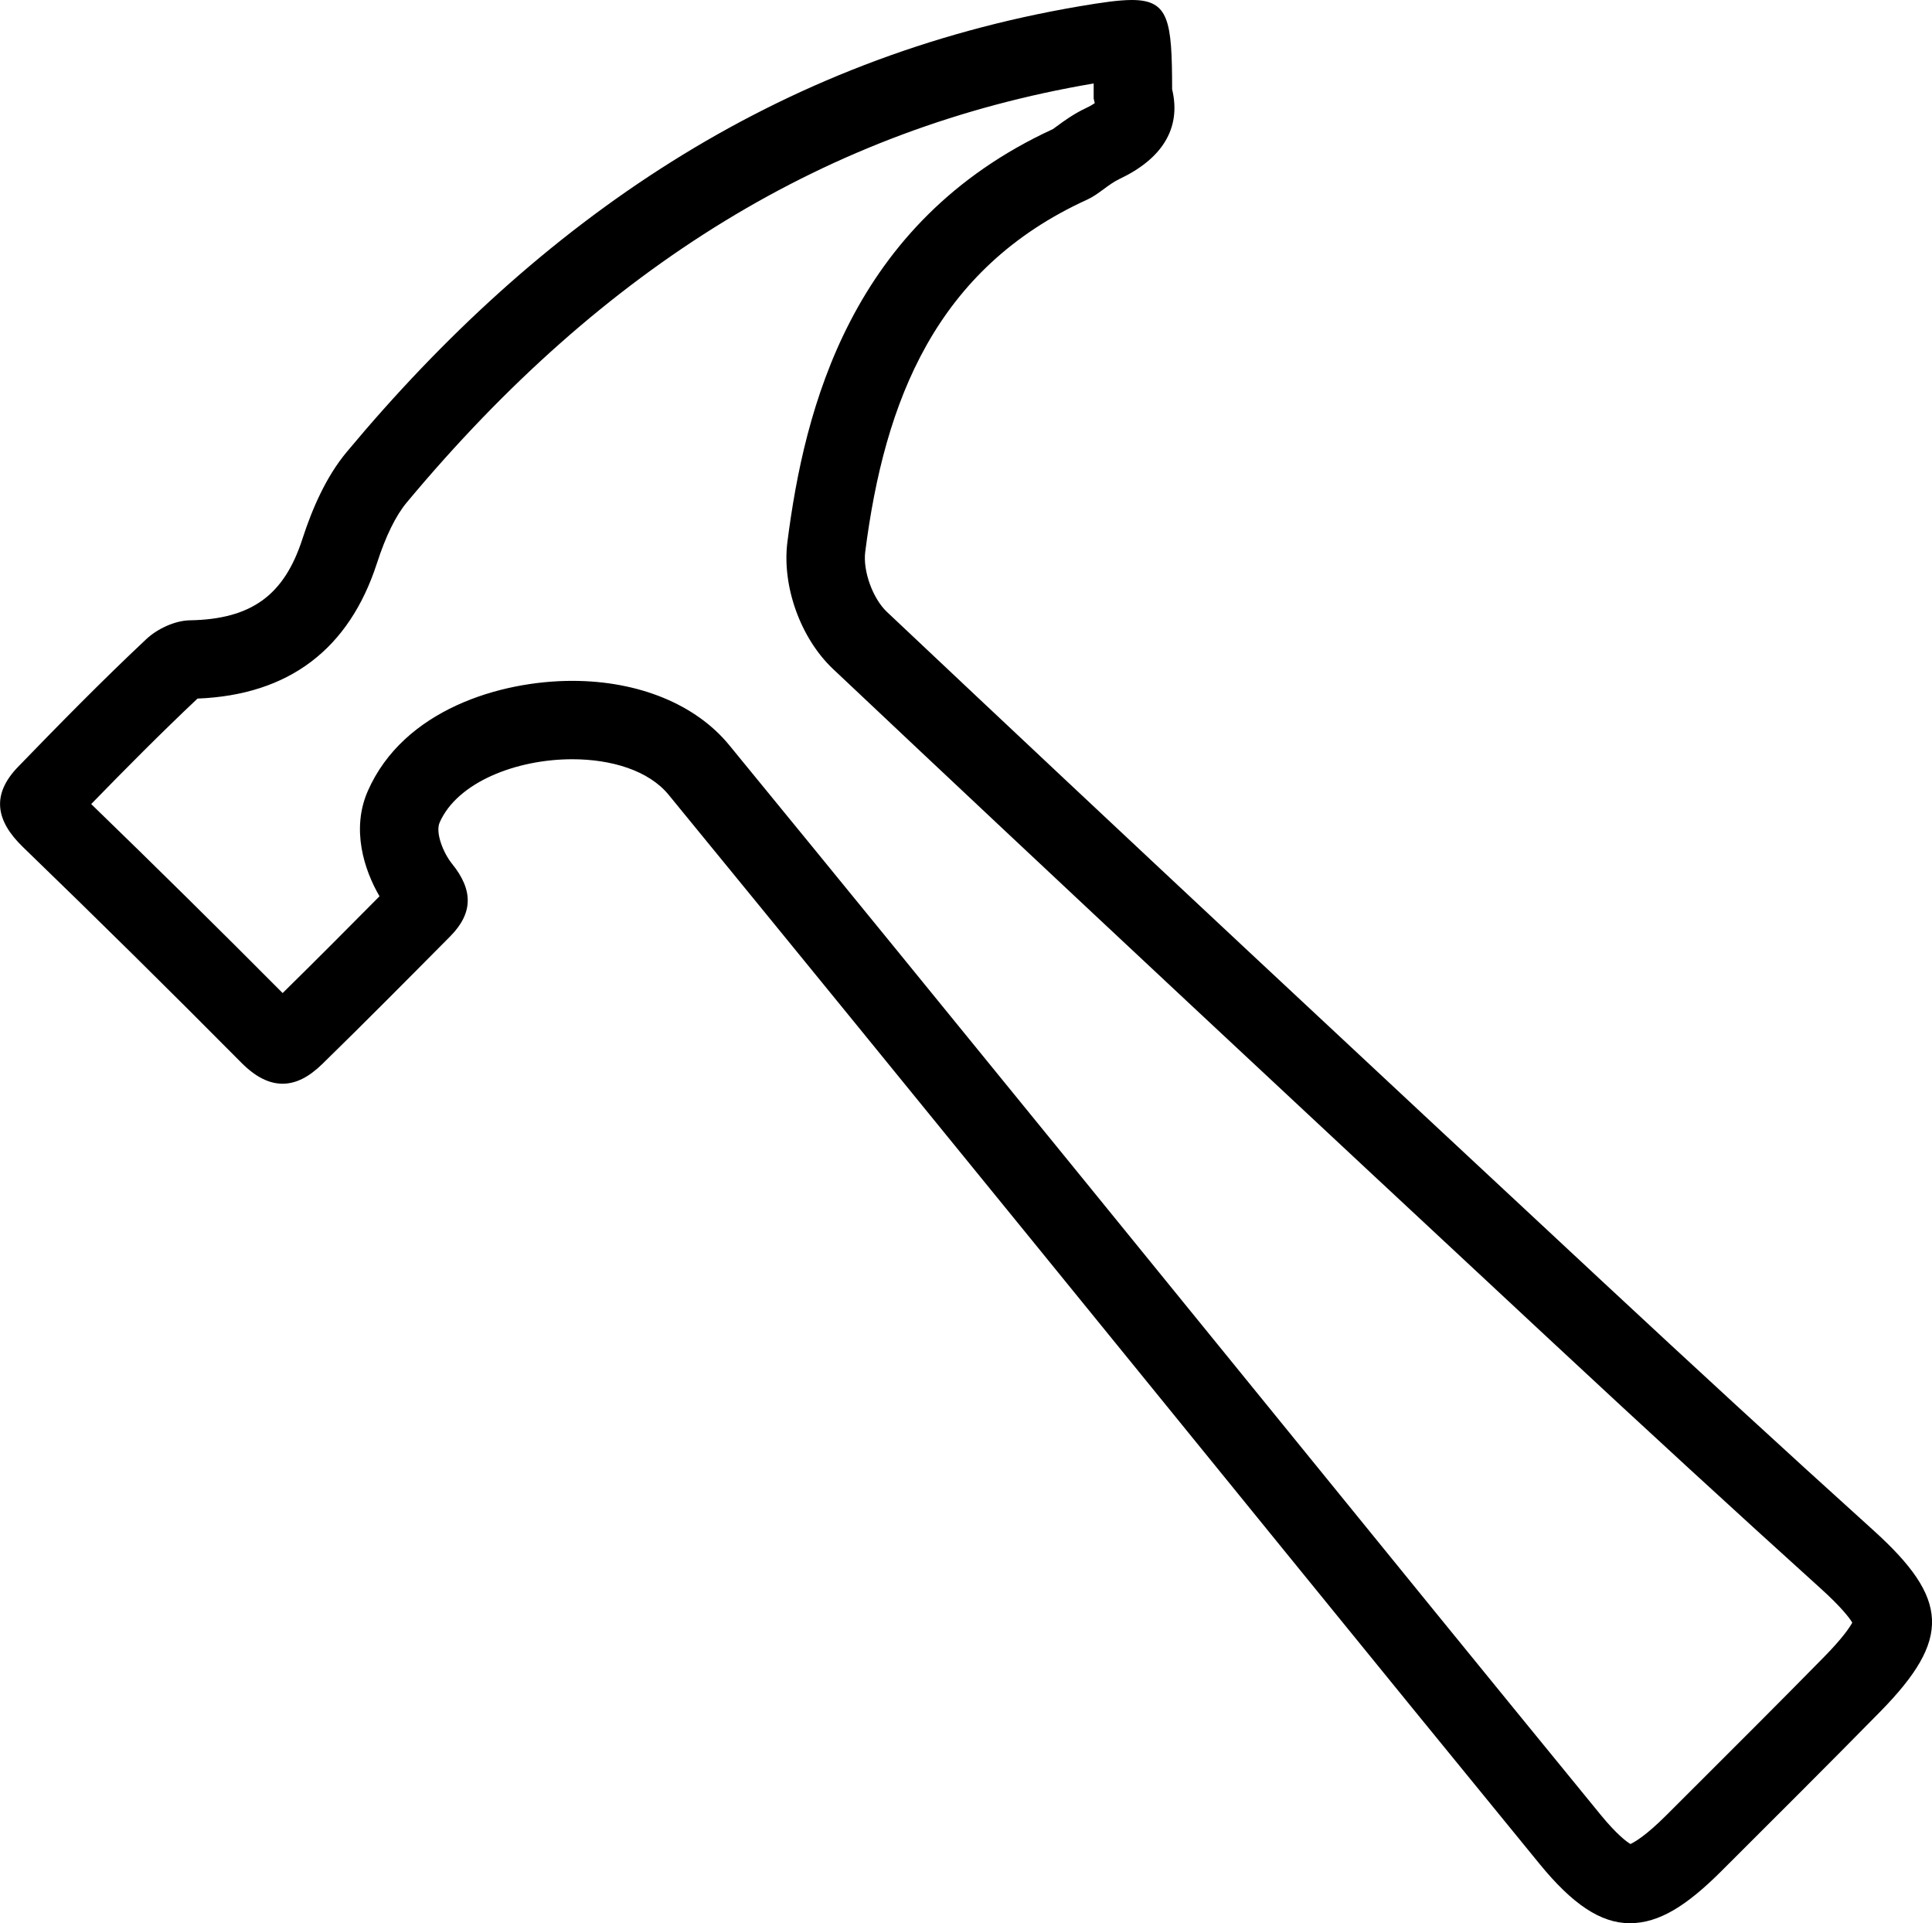 <?xml version="1.0" encoding="UTF-8"?>
<svg id="a" data-name="Ebene_1" xmlns="http://www.w3.org/2000/svg" viewBox="0 0 492.79 490.48">
  <path d="M278.96,21.28c0,.6,0,1.12,0,1.5v2.36s.28,1.17.28,1.17c-.5.34-1.23.78-2.26,1.26-3.18,1.51-5.59,3.28-7.34,4.57-.35.25-.79.58-1.07.78-51.69,23.78-63.41,71.47-67.73,105.32-1.43,11.24,3.35,24.54,11.63,32.36,59.84,56.47,120.58,113.09,182.72,170.96,25.09,23.37,47.72,44.14,69.17,63.52,5.25,4.74,7.31,7.46,8.1,8.73-.7,1.28-2.52,3.99-7.18,8.74-11.62,11.83-23.59,23.77-35.17,35.32l-5.14,5.13c-5.07,5.06-7.93,6.74-9.1,7.28-1.05-.63-3.53-2.48-7.64-7.5-28.63-35-57.64-70.69-85.69-105.2-14.61-17.98-29.22-35.95-43.85-53.92l-7.3-8.97c-27.95-34.33-56.85-69.83-85.39-104.66-8.53-10.41-23.13-16.39-40.04-16.39-18.36,0-43.03,7.35-52.14,28.08-4.29,9.76-.95,20.12,2.98,26.86-8.11,8.18-16.41,16.53-24.71,24.68-16.25-16.34-32.64-32.52-48.83-48.2,8.67-8.9,17.82-18.14,27.12-26.9,23.25-.92,38.65-12.54,45.78-34.56,2.24-6.9,4.79-12.11,7.61-15.48,50.37-60.42,107.61-95.35,174.99-106.8.06-.01.13-.02.2-.03M288.69,0c-3.28,0-7.6.63-13.28,1.59-77.49,13.16-137.76,54.64-187,113.71-5.19,6.23-8.74,14.32-11.27,22.13-4.62,14.27-12.88,20.5-28.76,20.77-3.77.07-8.29,2.18-11.08,4.81-11.2,10.52-21.98,21.49-32.67,32.53-6.83,7.05-5.8,13.7,1.23,20.49,18.76,18.13,37.33,36.47,55.7,54.99,3.58,3.61,7.05,5.36,10.5,5.36s6.73-1.7,10.12-5c11-10.74,21.82-21.66,32.65-32.58,5.91-5.96,5.86-11.85.47-18.51-2.2-2.72-4.31-7.91-3.16-10.53,4.54-10.32,19.64-16.13,33.83-16.13,9.97,0,19.5,2.87,24.57,9.06,30.97,37.8,61.8,75.7,92.65,113.59,43.19,53.05,86.25,106.21,129.57,159.16,8.24,10.07,15.44,15.04,22.94,15.04s14.55-4.48,23.41-13.33c13.52-13.5,27.06-26.97,40.45-40.6,18.25-18.58,17.61-28.82-1.78-46.33-23.16-20.91-46.11-42.05-68.95-63.31-61.01-56.82-121.99-113.66-182.62-170.87-3.59-3.39-6.14-10.41-5.52-15.28,4.91-38.47,17.95-72.24,56.62-89.85,2.94-1.34,5.31-3.88,8.24-5.27,10.57-5,15.87-12.67,13.42-22.88C298.95,5.25,298.17,0,288.69,0h0Z"/>
</svg>